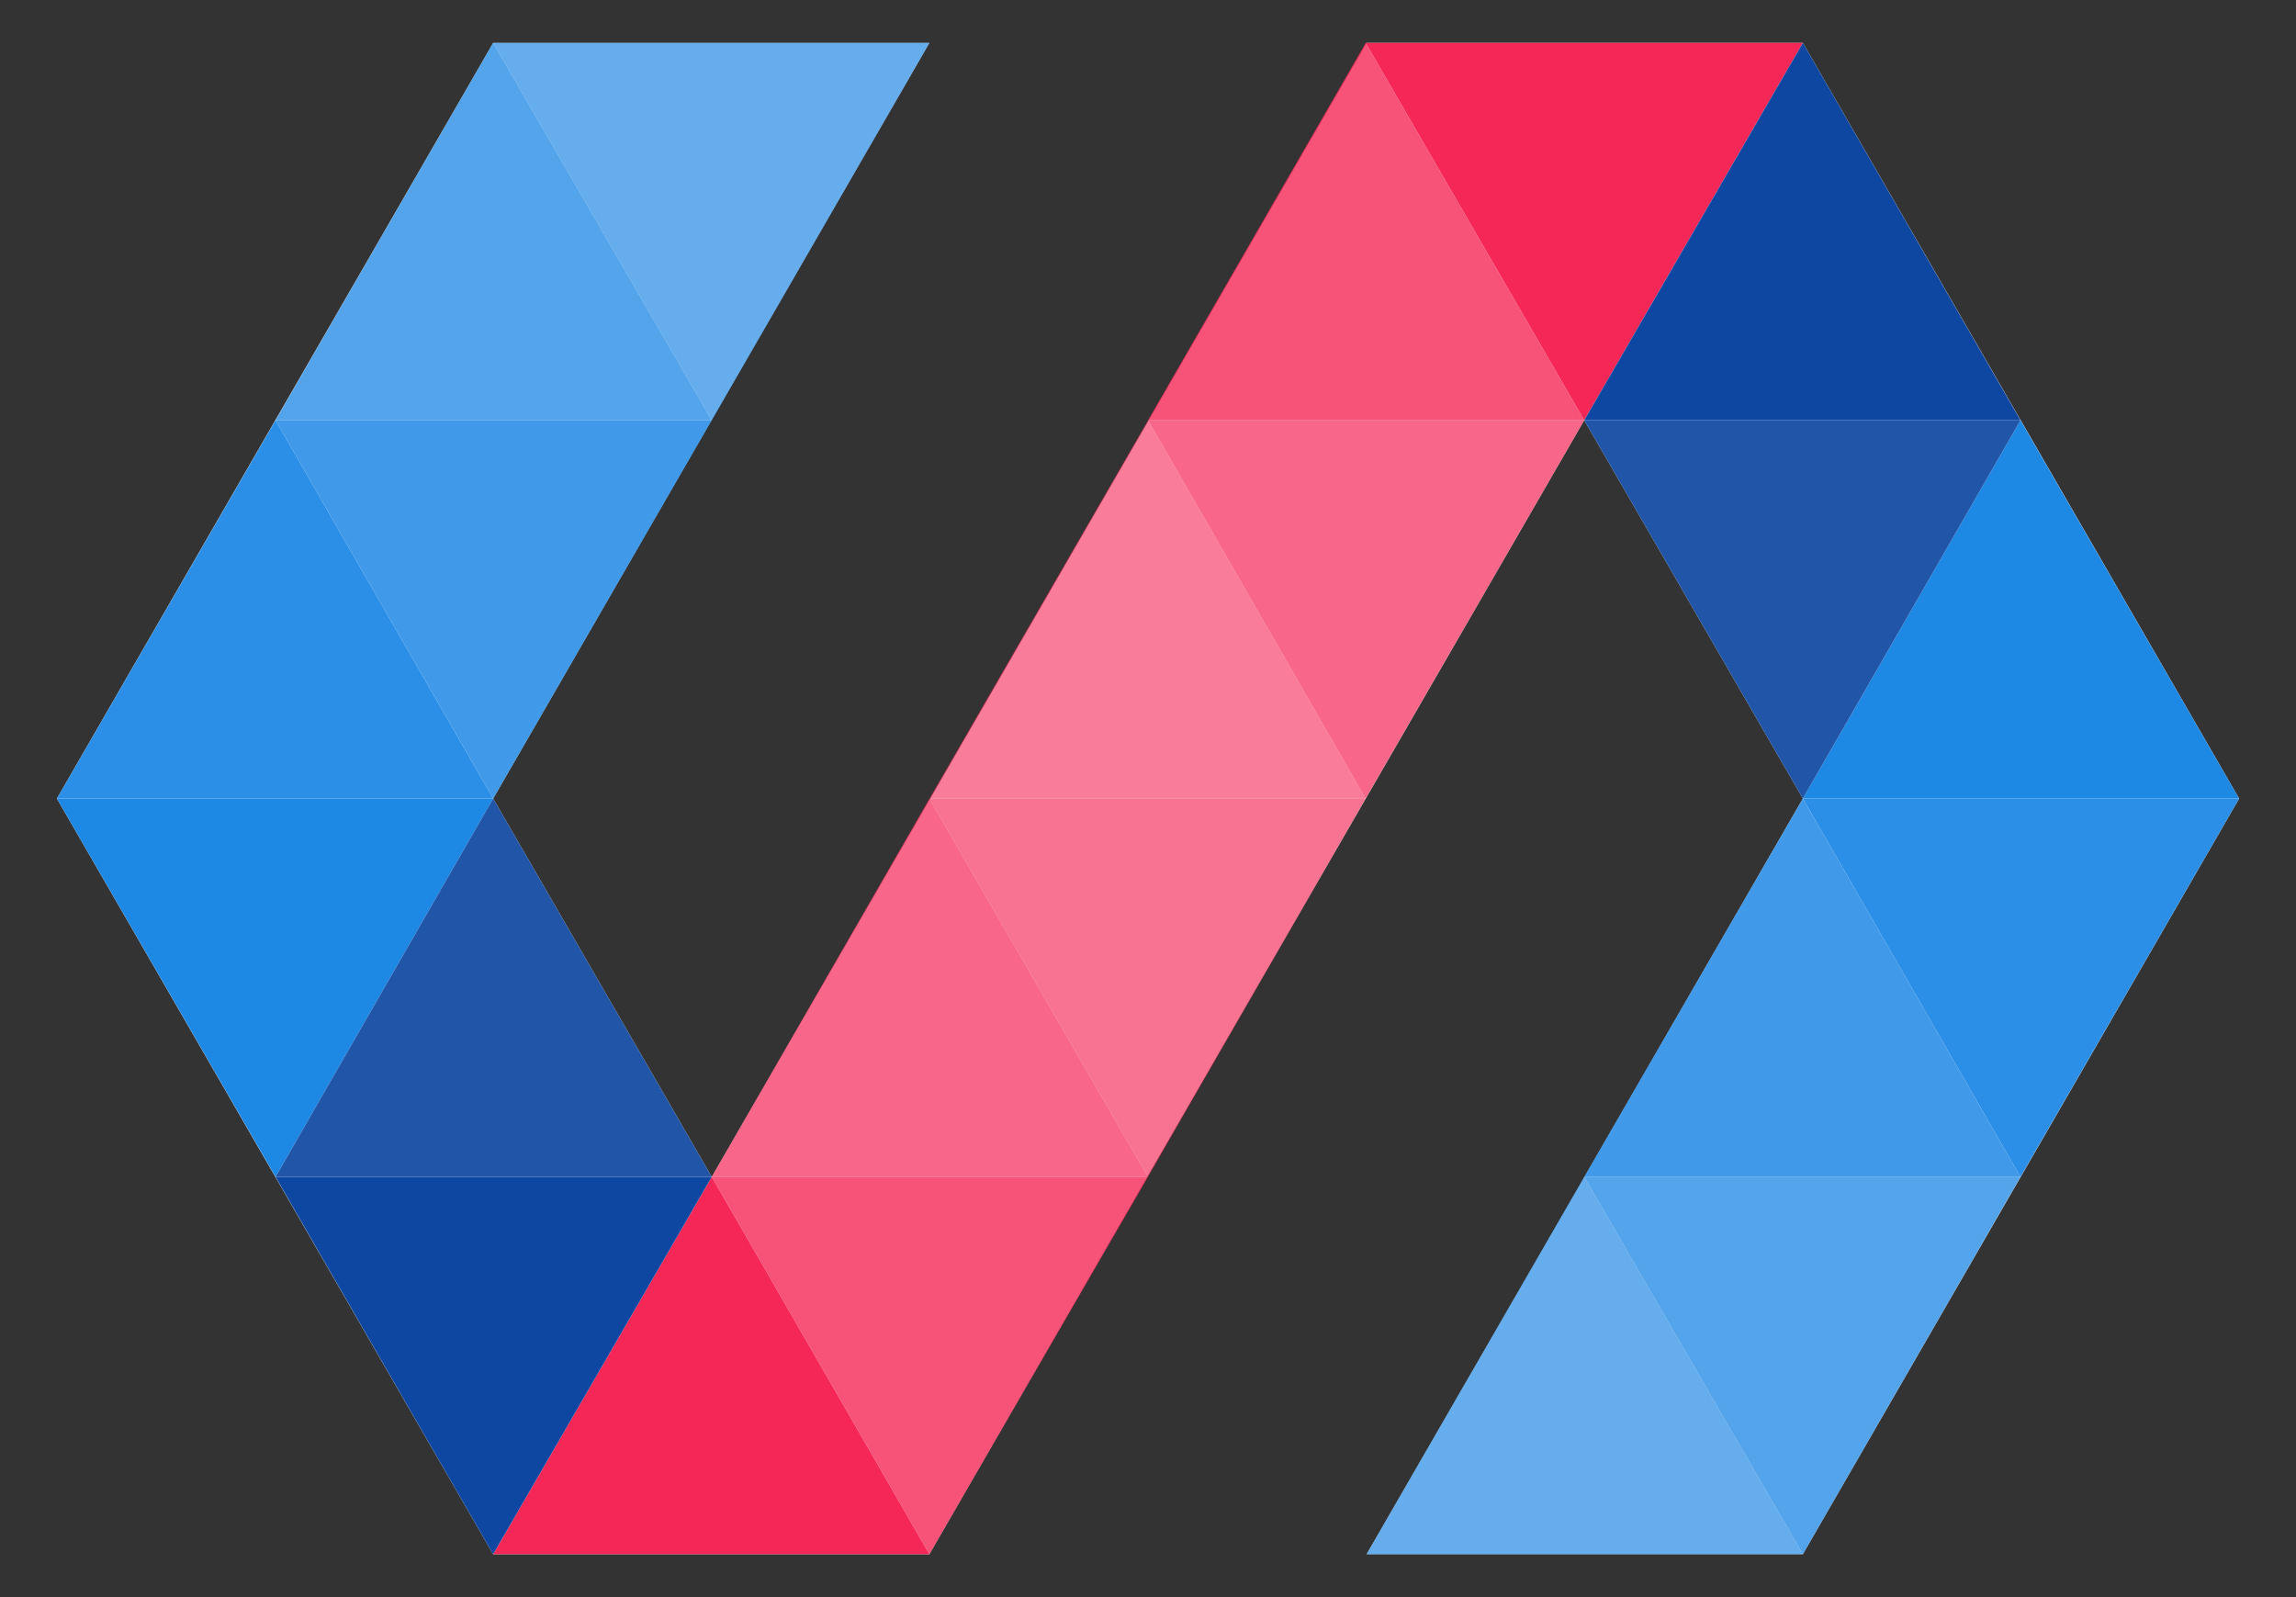 <?xml version="1.0" encoding="utf-8"?>
<!-- Generator: Adobe Illustrator 19.2.0, SVG Export Plug-In . SVG Version: 6.00 Build 0)  -->
<svg version="1.1" id="Layer_1" xmlns="http://www.w3.org/2000/svg" xmlns:xlink="http://www.w3.org/1999/xlink" x="0px" y="0px"
	 viewBox="0 0 230 160" style="enable-background:new 0 0 230 160;" xml:space="preserve">
<rect x="0" y="0" width="230" height="160" fill="#333333" stroke="none"/>
<style type="text/css">
	.st0{fill:#FFFFFF;}
	.st1{opacity:0.8;fill:#F52757;}
	.st2{opacity:0.7;fill:#F52757;}
	.st3{opacity:0.6;fill:#F52757;}
	.st4{opacity:0.68;fill:#1E88E5;}
	.st5{opacity:0.76;fill:#1E88E5;}
	.st6{opacity:0.84;fill:#1E88E5;}
	.st7{opacity:0.94;fill:#1E88E5;}
	.st8{opacity:0.65;fill:#F52757;}
	.st9{fill:#F52757;}
	.st10{fill:#1E88E5;}
	.st11{opacity:0.92;fill:#0D47A1;}
	.st12{fill:#0D47A1;}
</style>
<g>
	<polygon class="st0" points="93.1,4.3 49.4,4.3 5.7,80 49.4,155.7 93.1,155.7 158.7,42.1 180.6,80 136.9,155.7 180.6,155.7
		224.3,80 180.6,4.3 136.9,4.3 71.3,117.9 49.4,80 	"/>
	<polygon class="st1" points="115,42.1 136.8,4.3 158.7,42.1 	"/>
	<polygon class="st2" points="115,42.1 136.8,80 158.7,42.1 	"/>
	<polygon class="st3" points="93.1,80 115,42.1 136.8,80 	"/>
	<polygon class="st4" points="49.4,4.3 71.3,42.1 93.1,4.3 	"/>
	<polygon class="st5" points="27.6,42.1 49.4,4.3 71.3,42.1 	"/>
	<polygon class="st6" points="27.6,42.1 49.4,80 71.3,42.1 	"/>
	<polygon class="st7" points="5.7,80 27.6,42.1 49.4,80 	"/>
	<polygon class="st8" points="93.1,80 115,117.9 136.8,80 	"/>
	<polygon class="st2" points="71.3,117.9 93.1,80 115,117.9 	"/>
	<polygon class="st1" points="71.3,117.9 93.1,155.7 115,117.9 	"/>
	<polygon class="st9" points="49.4,155.7 71.3,117.9 93.1,155.7 	"/>
	<polygon class="st10" points="5.7,80 27.6,117.9 49.4,80 	"/>
	<polygon class="st4" points="180.6,155.7 158.7,117.9 136.9,155.7 	"/>
	<polygon class="st5" points="202.4,117.9 180.6,155.7 158.7,117.9 	"/>
	<polygon class="st6" points="202.4,117.9 180.6,80 158.7,117.9 	"/>
	<polygon class="st7" points="224.3,80 202.4,117.9 180.6,80 	"/>
	<polygon class="st10" points="224.3,80 202.4,42.1 180.6,80 	"/>
	<polygon class="st11" points="71.3,117.9 49.4,80 27.6,117.9 	"/>
	<polygon class="st12" points="71.3,117.9 49.4,155.7 27.6,117.9 	"/>
	<polygon class="st9" points="136.8,4.3 158.7,42.1 180.6,4.3 	"/>
	<polygon class="st12" points="202.4,42.1 180.6,4.3 158.7,42.1 	"/>
	<polygon class="st11" points="202.4,42.1 180.6,80 158.7,42.1 	"/>
</g>
</svg>

